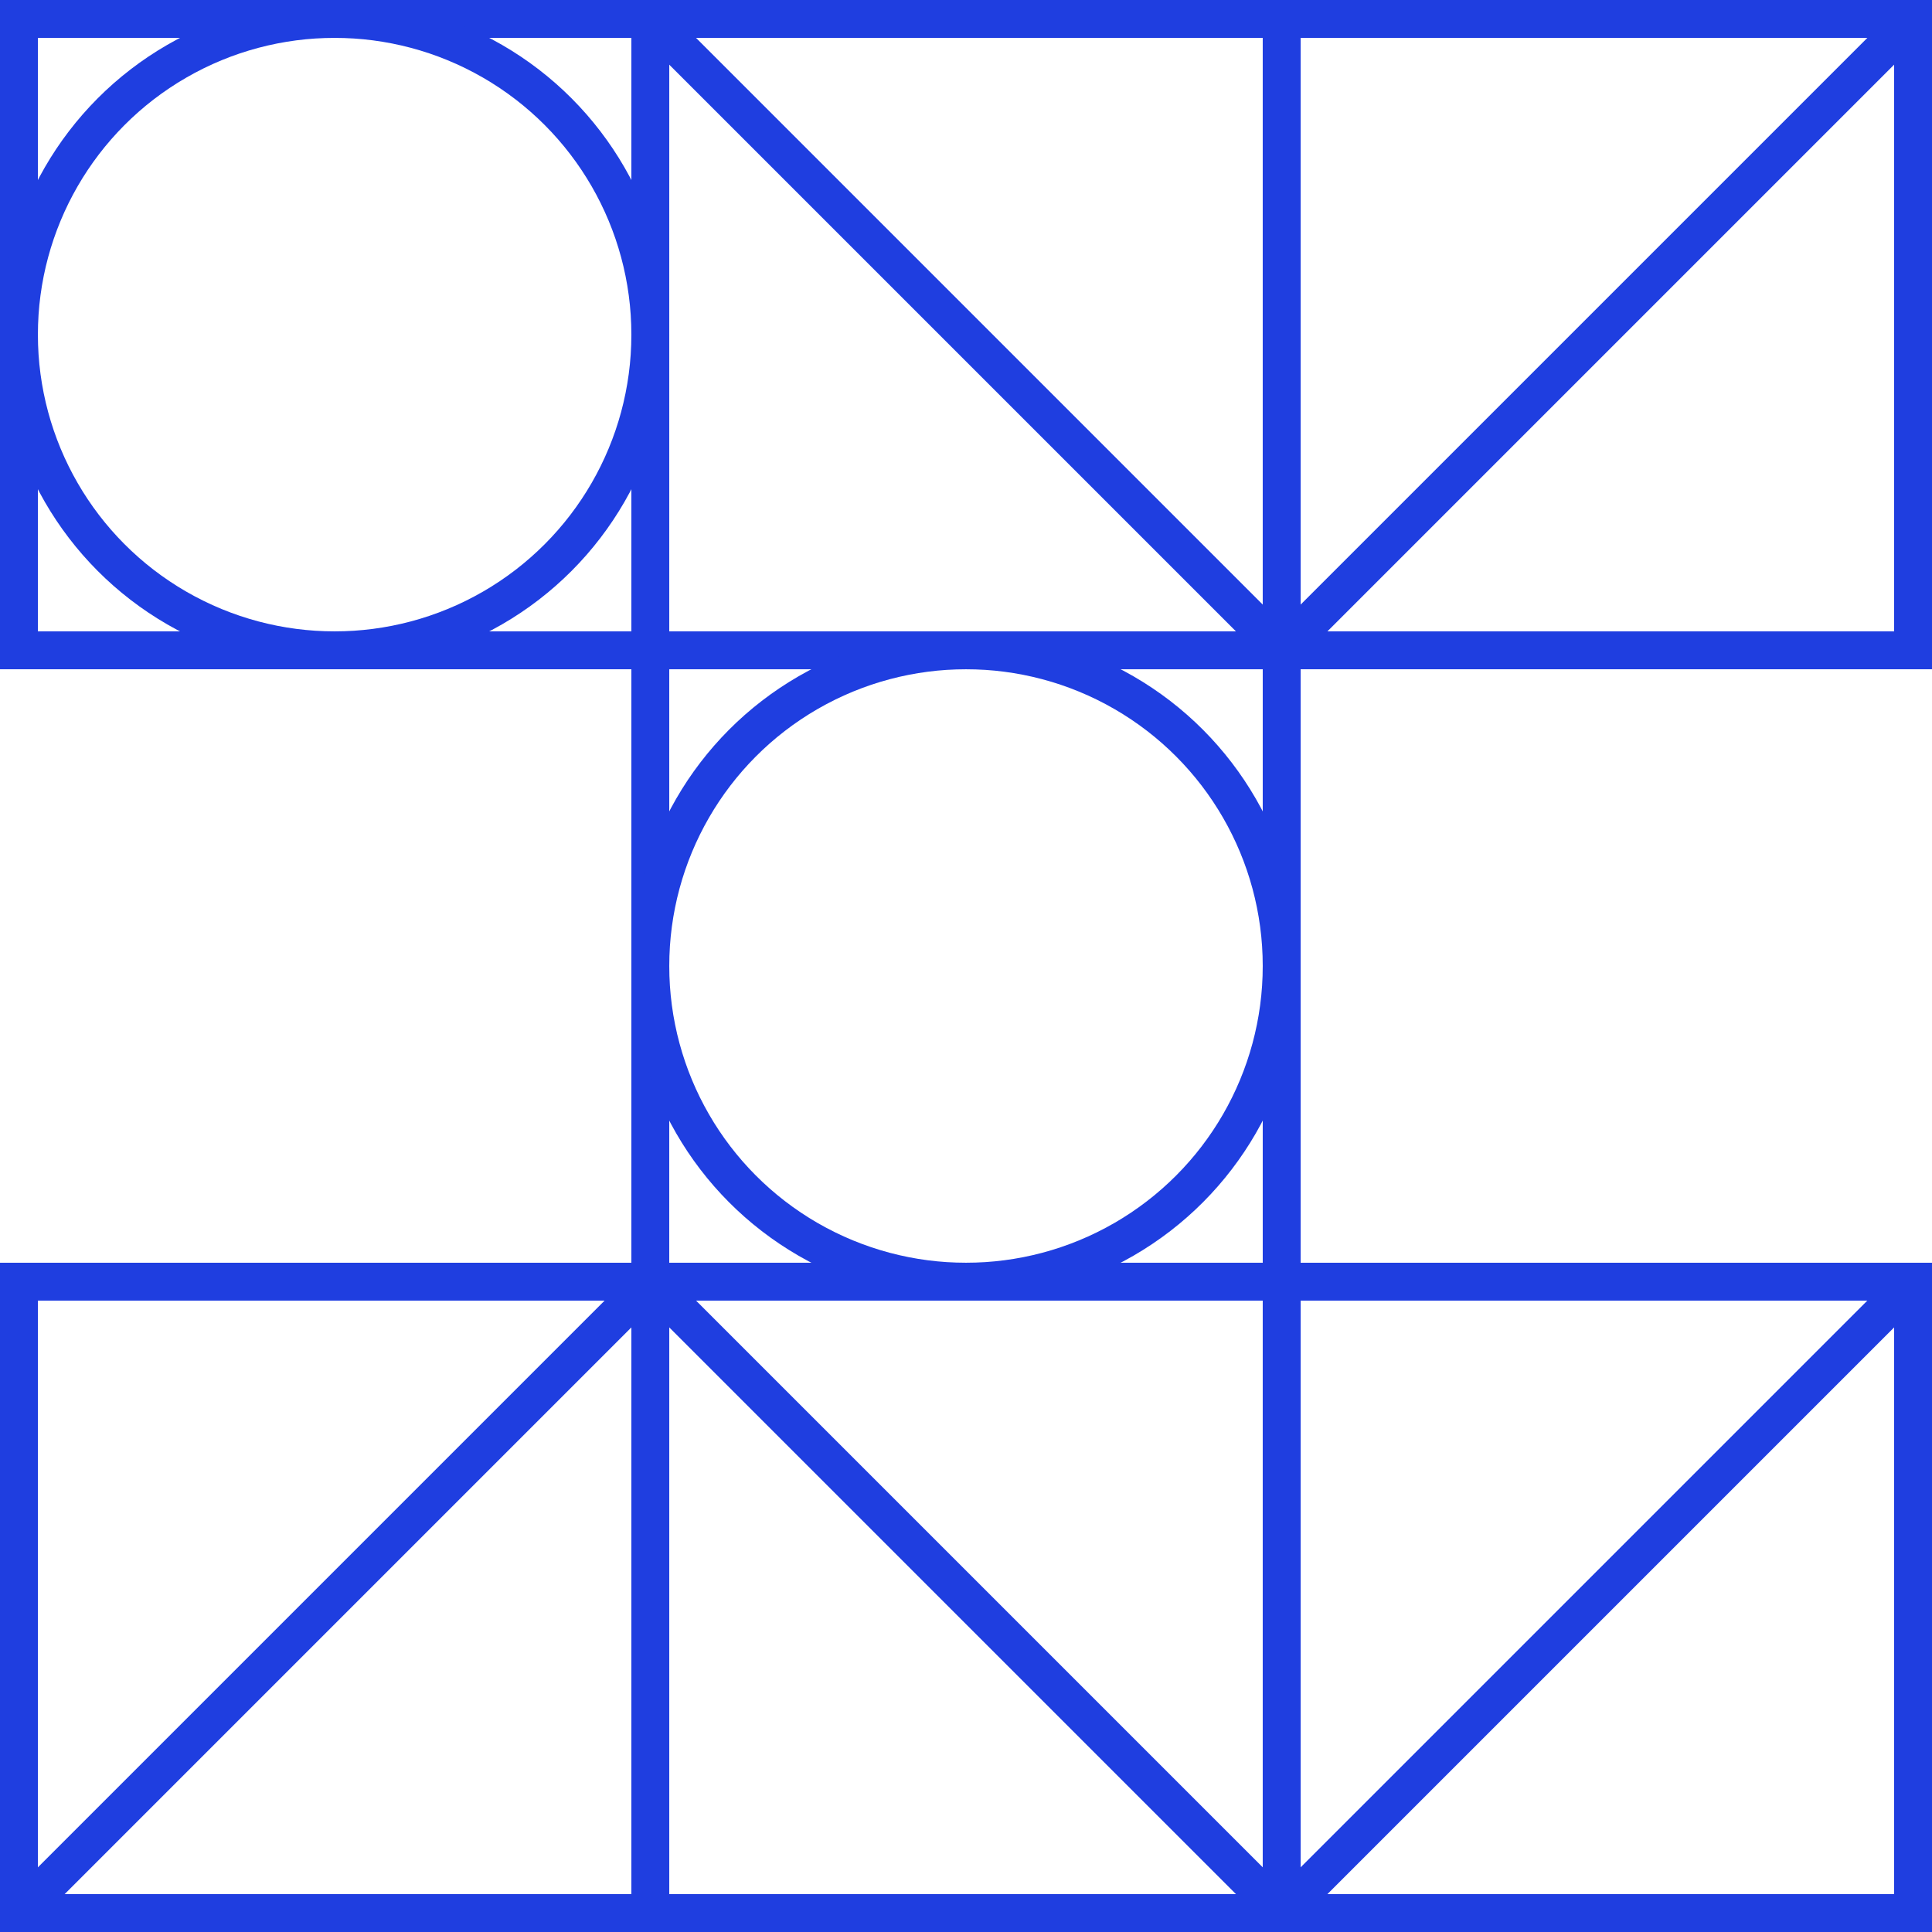 <svg xmlns="http://www.w3.org/2000/svg" width="88.269" height="88.269" viewBox="-1.5 -1.5 153 153"><g fill="none" stroke="#1f3ee0" stroke-width="3"><path d="M0 0h50v50H0z"/><circle cx="25" cy="25" r="25"/></g><g stroke="#1f3ee0" stroke-width="3"><path fill="none" d="M50 0h50v50H50z"/><path d="M50 0l50 50"/></g><g stroke="#1f3ee0" stroke-width="3"><path fill="none" d="M100 0h50v50h-50z"/><path d="M150 0l-50 50"/></g><g fill="none" stroke="#1f3ee0" stroke-width="3"><path d="M50 50h50v50H50z"/><circle cx="75" cy="75" r="25"/></g><g stroke="#1f3ee0" stroke-width="3"><path fill="none" d="M0 100h50v50H0z"/><path d="M50 100L0 150"/></g><g stroke="#1f3ee0" stroke-width="3"><path fill="none" d="M50 100h50v50H50z"/><path d="M50 100l50 50"/></g><g stroke="#1f3ee0" stroke-width="3"><path fill="none" d="M100 100h50v50h-50z"/><path d="M150 100l-50 50"/></g></svg>